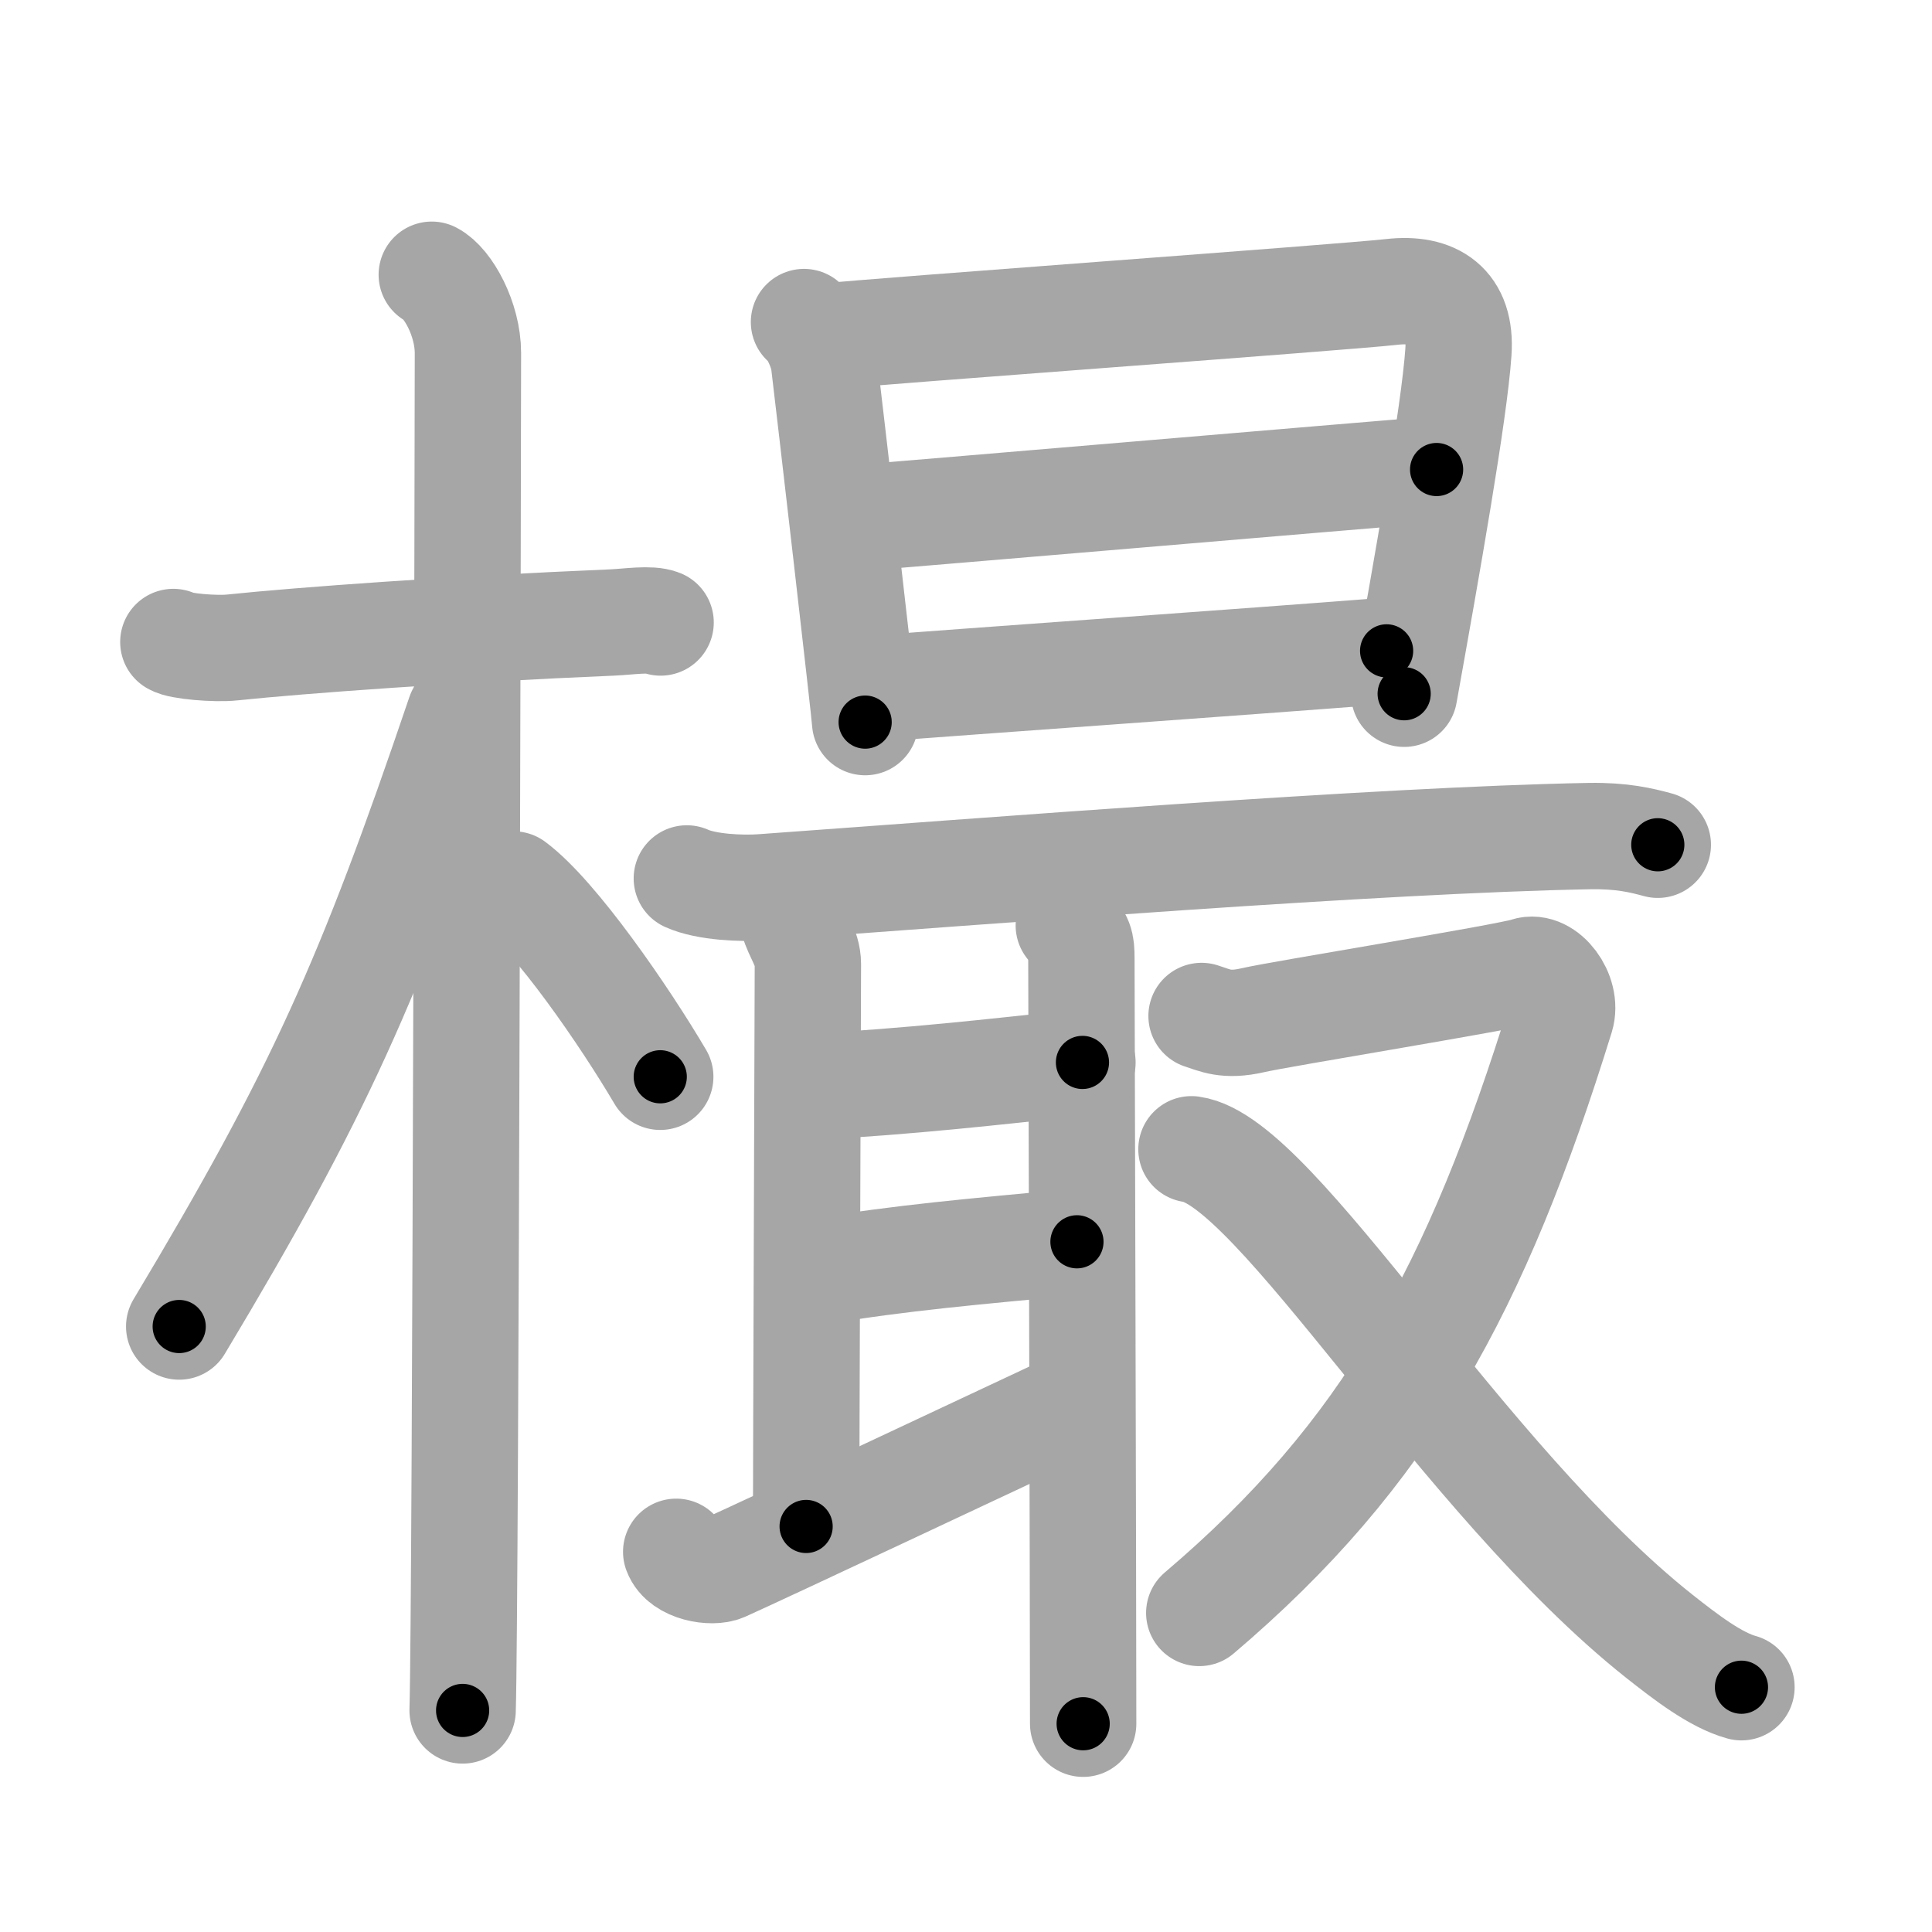 <svg xmlns="http://www.w3.org/2000/svg" viewBox="0 0 109 109" id="6a36"><g fill="none" stroke="#a6a6a6" stroke-width="6" stroke-linecap="round" stroke-linejoin="round"><g><g><path d="M9.78,36.22c0.35,0.24,2.39,0.41,3.31,0.31c3.94-0.41,12.42-1.03,21.45-1.41c0.93-0.04,2.15-0.24,2.73,0" /><path d="M24.36,15.5c0.91,0.47,2.04,2.5,2.04,4.42c0,0.95-0.12,70.75-0.3,76.58" /><path d="M25.94,40.28c-5.1,15.04-7.94,21.4-15.83,34.56" /><path d="M28.97,49.9c2.37,1.76,6.28,7.45,8.28,10.85" /></g><g><g><path d="M45.36,18.17c0.56,0.44,1.05,1.64,1.13,2.29c0.25,2.04,2.32,19.95,2.32,20.28" /><path d="M46.55,18.99c3.16-0.33,29.1-2.2,31.97-2.52c2.39-0.27,3.95,0.73,3.76,3.4C82.05,23.28,80.5,32,79.22,39.14" /><path d="M47.69,29.28c4.27-0.33,28.53-2.41,33.36-2.79" /><path d="M48.76,38.9c6.31-0.49,21.3-1.54,29.47-2.18" /></g><g><g><path d="M38.75,49.56c1.1,0.5,3.12,0.58,4.22,0.5c12.81-0.92,34.81-2.67,46.71-2.89c1.83-0.03,2.93,0.24,3.85,0.49" /><path d="M44.75,51.92c0.21,0.79,0.83,1.55,0.83,2.47c0,0.92-0.1,28.41-0.1,31.73" /><path d="M45.78,61.32C51.5,61,55.83,60.5,61.07,59.94" /><path d="M46.08,71.75c4.84-0.8,8.78-1.13,14.68-1.69" /><path d="M38.15,87.55c0.35,0.95,2.03,1.21,2.68,0.92c2.62-1.18,15.68-7.33,19.7-9.21" /><path d="M60.3,52.21c0.65,0.83,0.71,0.97,0.71,1.89c0,0.92,0.1,35.6,0.1,43.15" /></g><g><path d="M67.79,57.32c0.76,0.24,1.36,0.59,2.89,0.24c1.53-0.36,14.4-2.44,15.45-2.8c1.05-0.36,2.33,1.32,1.93,2.61C83.31,72.7,78.25,82,67.66,91" /><path d="M67.22,64.84C72,65.5,82.5,83.5,93.61,92.31c1.53,1.21,3.19,2.48,4.64,2.88" /></g></g></g></g></g><g fill="none" stroke="#000" stroke-width="3" stroke-linecap="round" stroke-linejoin="round"><path d="M9.78,36.22c0.35,0.24,2.39,0.41,3.31,0.31c3.94-0.41,12.42-1.03,21.45-1.41c0.93-0.04,2.15-0.24,2.73,0" stroke-dasharray="27.595" stroke-dashoffset="27.595"><animate attributeName="stroke-dashoffset" values="27.595;27.595;0" dur="0.276s" fill="freeze" begin="0s;6a36.click" /></path><path d="M24.36,15.5c0.91,0.47,2.04,2.5,2.04,4.42c0,0.95-0.12,70.75-0.3,76.58" stroke-dasharray="81.624" stroke-dashoffset="81.624"><animate attributeName="stroke-dashoffset" values="81.624" fill="freeze" begin="6a36.click" /><animate attributeName="stroke-dashoffset" values="81.624;81.624;0" keyTimes="0;0.31;1" dur="0.89s" fill="freeze" begin="0s;6a36.click" /></path><path d="M25.94,40.28c-5.1,15.04-7.94,21.4-15.83,34.56" stroke-dasharray="38.114" stroke-dashoffset="38.114"><animate attributeName="stroke-dashoffset" values="38.114" fill="freeze" begin="6a36.click" /><animate attributeName="stroke-dashoffset" values="38.114;38.114;0" keyTimes="0;0.7;1" dur="1.271s" fill="freeze" begin="0s;6a36.click" /></path><path d="M28.97,49.9c2.37,1.76,6.28,7.45,8.28,10.85" stroke-dasharray="13.705" stroke-dashoffset="13.705"><animate attributeName="stroke-dashoffset" values="13.705" fill="freeze" begin="6a36.click" /><animate attributeName="stroke-dashoffset" values="13.705;13.705;0" keyTimes="0;0.823;1" dur="1.545s" fill="freeze" begin="0s;6a36.click" /></path><path d="M45.36,18.17c0.56,0.44,1.05,1.64,1.13,2.29c0.25,2.04,2.32,19.95,2.32,20.28" stroke-dasharray="23.012" stroke-dashoffset="23.012"><animate attributeName="stroke-dashoffset" values="23.012" fill="freeze" begin="6a36.click" /><animate attributeName="stroke-dashoffset" values="23.012;23.012;0" keyTimes="0;0.87;1" dur="1.775s" fill="freeze" begin="0s;6a36.click" /></path><path d="M46.55,18.99c3.16-0.33,29.1-2.2,31.97-2.52c2.39-0.27,3.95,0.73,3.76,3.4C82.05,23.28,80.5,32,79.22,39.14" stroke-dasharray="57.641" stroke-dashoffset="57.641"><animate attributeName="stroke-dashoffset" values="57.641" fill="freeze" begin="6a36.click" /><animate attributeName="stroke-dashoffset" values="57.641;57.641;0" keyTimes="0;0.755;1" dur="2.351s" fill="freeze" begin="0s;6a36.click" /></path><path d="M47.69,29.28c4.27-0.33,28.53-2.41,33.36-2.79" stroke-dasharray="33.477" stroke-dashoffset="33.477"><animate attributeName="stroke-dashoffset" values="33.477" fill="freeze" begin="6a36.click" /><animate attributeName="stroke-dashoffset" values="33.477;33.477;0" keyTimes="0;0.875;1" dur="2.686s" fill="freeze" begin="0s;6a36.click" /></path><path d="M48.76,38.9c6.31-0.49,21.3-1.54,29.47-2.18" stroke-dasharray="29.552" stroke-dashoffset="29.552"><animate attributeName="stroke-dashoffset" values="29.552" fill="freeze" begin="6a36.click" /><animate attributeName="stroke-dashoffset" values="29.552;29.552;0" keyTimes="0;0.901;1" dur="2.982s" fill="freeze" begin="0s;6a36.click" /></path><path d="M38.75,49.56c1.1,0.5,3.12,0.58,4.22,0.5c12.81-0.92,34.81-2.67,46.71-2.89c1.83-0.03,2.93,0.24,3.85,0.49" stroke-dasharray="54.984" stroke-dashoffset="54.984"><animate attributeName="stroke-dashoffset" values="54.984" fill="freeze" begin="6a36.click" /><animate attributeName="stroke-dashoffset" values="54.984;54.984;0" keyTimes="0;0.844;1" dur="3.532s" fill="freeze" begin="0s;6a36.click" /></path><path d="M44.75,51.92c0.21,0.79,0.83,1.55,0.83,2.47c0,0.92-0.1,28.41-0.1,31.73" stroke-dasharray="34.355" stroke-dashoffset="34.355"><animate attributeName="stroke-dashoffset" values="34.355" fill="freeze" begin="6a36.click" /><animate attributeName="stroke-dashoffset" values="34.355;34.355;0" keyTimes="0;0.911;1" dur="3.876s" fill="freeze" begin="0s;6a36.click" /></path><path d="M45.78,61.32C51.5,61,55.83,60.5,61.07,59.94" stroke-dasharray="15.355" stroke-dashoffset="15.355"><animate attributeName="stroke-dashoffset" values="15.355" fill="freeze" begin="6a36.click" /><animate attributeName="stroke-dashoffset" values="15.355;15.355;0" keyTimes="0;0.962;1" dur="4.03s" fill="freeze" begin="0s;6a36.click" /></path><path d="M46.08,71.75c4.84-0.8,8.78-1.13,14.68-1.69" stroke-dasharray="14.781" stroke-dashoffset="14.781"><animate attributeName="stroke-dashoffset" values="14.781" fill="freeze" begin="6a36.click" /><animate attributeName="stroke-dashoffset" values="14.781;14.781;0" keyTimes="0;0.932;1" dur="4.326s" fill="freeze" begin="0s;6a36.click" /></path><path d="M38.15,87.55c0.35,0.95,2.03,1.21,2.68,0.92c2.62-1.18,15.68-7.33,19.7-9.21" stroke-dasharray="24.819" stroke-dashoffset="24.819"><animate attributeName="stroke-dashoffset" values="24.819" fill="freeze" begin="6a36.click" /><animate attributeName="stroke-dashoffset" values="24.819;24.819;0" keyTimes="0;0.946;1" dur="4.574s" fill="freeze" begin="0s;6a36.click" /></path><path d="M60.3,52.21c0.65,0.83,0.71,0.97,0.71,1.89c0,0.92,0.1,35.6,0.1,43.15" stroke-dasharray="45.236" stroke-dashoffset="45.236"><animate attributeName="stroke-dashoffset" values="45.236" fill="freeze" begin="6a36.click" /><animate attributeName="stroke-dashoffset" values="45.236;45.236;0" keyTimes="0;0.91;1" dur="5.026s" fill="freeze" begin="0s;6a36.click" /></path><path d="M67.79,57.32c0.76,0.24,1.36,0.59,2.89,0.24c1.53-0.36,14.4-2.44,15.45-2.8c1.05-0.36,2.33,1.32,1.93,2.61C83.31,72.7,78.25,82,67.66,91" stroke-dasharray="62.432" stroke-dashoffset="62.432"><animate attributeName="stroke-dashoffset" values="62.432" fill="freeze" begin="6a36.click" /><animate attributeName="stroke-dashoffset" values="62.432;62.432;0" keyTimes="0;0.915;1" dur="5.495s" fill="freeze" begin="0s;6a36.click" /></path><path d="M67.22,64.84C72,65.5,82.5,83.5,93.61,92.31c1.53,1.21,3.19,2.48,4.64,2.88" stroke-dasharray="43.826" stroke-dashoffset="43.826"><animate attributeName="stroke-dashoffset" values="43.826" fill="freeze" begin="6a36.click" /><animate attributeName="stroke-dashoffset" values="43.826;43.826;0" keyTimes="0;0.926;1" dur="5.933s" fill="freeze" begin="0s;6a36.click" /></path></g></svg>